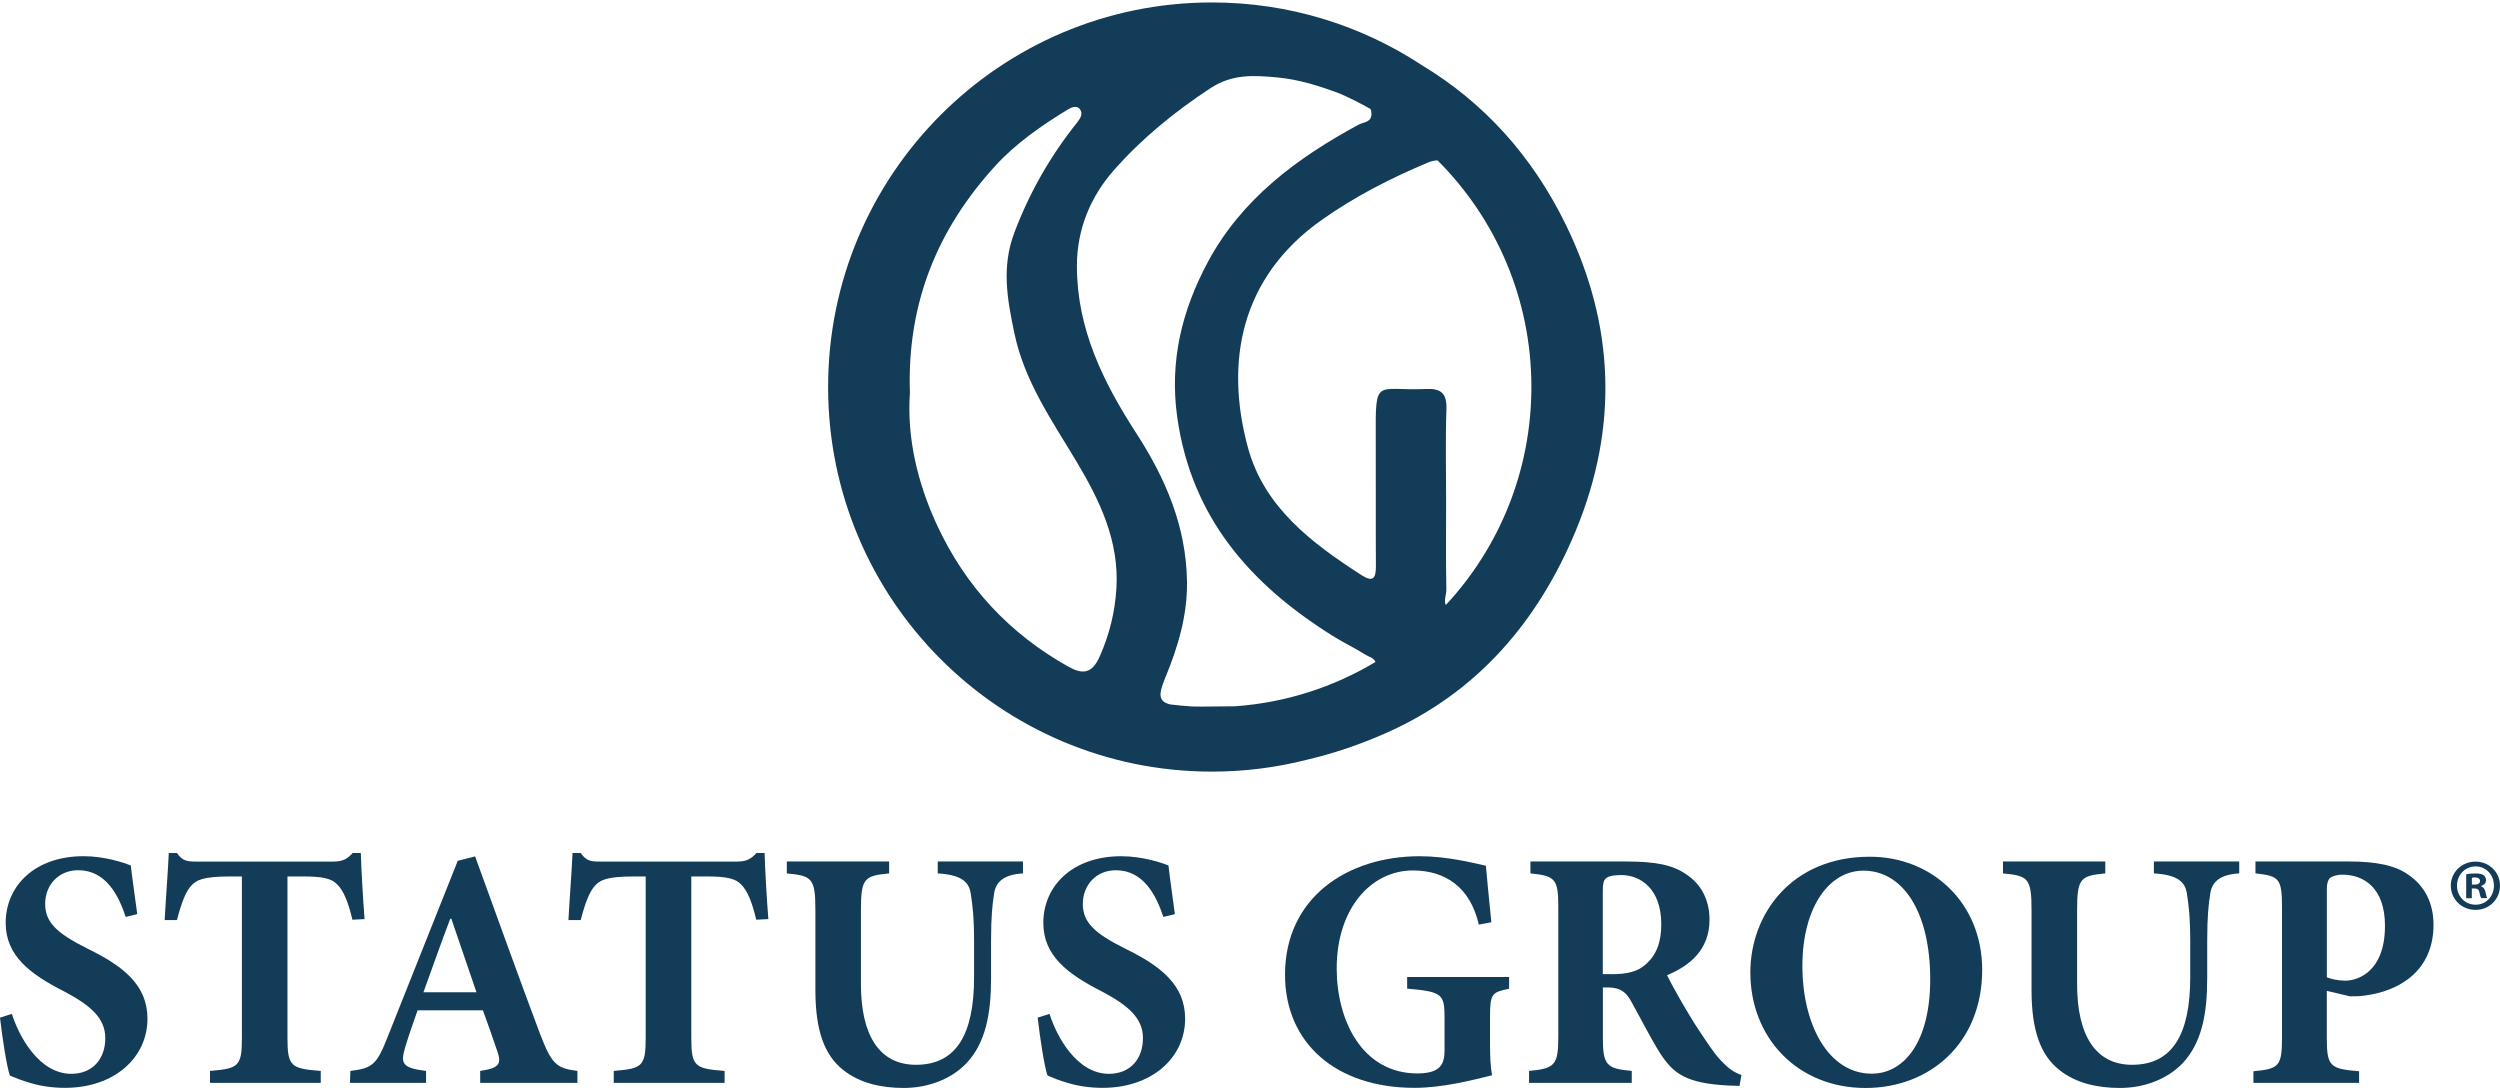<svg width="94" height="41" viewBox="0 0 94 41" fill="none" xmlns="http://www.w3.org/2000/svg">
<path d="M4.727 34.476C4.46 33.67 3.985 32.72 2.938 32.72C2.221 32.72 1.698 33.258 1.698 33.988C1.698 34.693 2.16 35.101 3.284 35.665C4.626 36.319 5.545 37.034 5.545 38.302C5.545 39.762 4.305 40.903 2.441 40.903C1.98 40.903 1.532 40.838 1.15 40.722C0.793 40.621 0.548 40.517 0.371 40.441C0.256 40.12 0.09 39.046 0 38.263L0.447 38.122C0.703 38.942 1.457 40.376 2.683 40.376C3.461 40.376 3.959 39.838 3.959 39.032C3.959 38.277 3.397 37.803 2.438 37.291C1.122 36.626 0.214 35.932 0.214 34.704C0.214 33.295 1.324 32.193 3.141 32.193C3.959 32.193 4.687 32.45 4.918 32.54C4.969 33.013 5.059 33.577 5.16 34.371L4.727 34.476Z" fill="#133C58"/>
<path d="M13.25 34.581C13.095 33.916 12.918 33.493 12.687 33.262C12.471 33.031 12.139 32.955 11.397 32.955H10.809V39.013C10.809 40.101 10.935 40.18 12.06 40.267V40.715H7.896V40.267C8.97 40.177 9.096 40.101 9.096 39.013V32.955H8.661C7.612 32.955 7.381 33.096 7.19 33.302C6.985 33.519 6.819 33.956 6.653 34.595H6.192C6.242 33.66 6.318 32.724 6.346 32.073H6.653C6.858 32.369 7.024 32.395 7.381 32.395H12.518C12.864 32.395 13.042 32.318 13.261 32.073H13.567C13.582 32.611 13.643 33.739 13.708 34.558L13.25 34.581Z" fill="#133C58"/>
<path d="M18.055 40.715V40.267C18.809 40.152 18.874 40 18.668 39.436C18.542 39.053 18.348 38.515 18.157 37.988H15.702C15.561 38.385 15.395 38.847 15.241 39.357C15.061 39.971 15.086 40.152 16.02 40.267V40.715H13.16L13.174 40.267C14.017 40.166 14.172 40.025 14.591 38.949L17.212 32.366L17.864 32.2C18.682 34.44 19.475 36.669 20.305 38.873C20.741 40 20.907 40.166 21.711 40.267V40.715H18.055ZM16.97 34.542H16.931C16.573 35.477 16.253 36.399 15.921 37.309H17.915L16.97 34.542Z" fill="#133C58"/>
<path d="M28.434 34.581C28.279 33.916 28.102 33.493 27.872 33.262C27.655 33.031 27.323 32.955 26.581 32.955H25.993V39.013C25.993 40.101 26.12 40.18 27.245 40.267V40.715H23.077V40.267C24.152 40.177 24.278 40.101 24.278 39.013V32.955H23.842C22.793 32.955 22.563 33.096 22.372 33.302C22.166 33.519 22 33.956 21.835 34.595H21.373C21.424 33.66 21.5 32.724 21.528 32.073H21.835C22.04 32.369 22.206 32.395 22.563 32.395H27.7C28.046 32.395 28.223 32.318 28.443 32.073H28.749C28.763 32.611 28.825 33.739 28.89 34.558L28.434 34.581Z" fill="#133C58"/>
<path d="M38.464 32.84C37.761 32.88 37.441 33.147 37.379 33.595C37.314 33.992 37.264 34.466 37.264 35.376V36.771C37.264 38.129 37.059 39.205 36.344 39.972C35.757 40.586 34.888 40.907 33.979 40.907C33.136 40.907 32.332 40.727 31.719 40.242C30.99 39.679 30.659 38.732 30.659 37.233V34.224C30.659 33.02 30.532 32.93 29.584 32.84V32.392H33.431V32.84C32.498 32.93 32.371 33.02 32.371 34.224V37.002C32.371 38.923 33.06 40.036 34.441 40.036C35.962 40.036 36.625 38.884 36.625 36.745V35.376C36.625 34.466 36.561 33.981 36.499 33.595C36.434 33.147 36.128 32.891 35.259 32.84V32.392H38.464V32.84Z" fill="#133C58"/>
<path d="M43.742 34.476C43.475 33.67 43 32.721 41.954 32.721C41.237 32.721 40.714 33.259 40.714 33.989C40.714 34.693 41.175 35.102 42.3 35.665C43.641 36.319 44.561 37.035 44.561 38.303C44.561 39.762 43.321 40.903 41.456 40.903C40.995 40.903 40.548 40.839 40.166 40.723C39.809 40.622 39.564 40.517 39.387 40.441C39.271 40.12 39.105 39.047 39.016 38.263L39.463 38.122C39.718 38.942 40.472 40.376 41.698 40.376C42.477 40.376 42.975 39.838 42.975 39.032C42.975 38.277 42.412 37.804 41.453 37.291C40.138 36.626 39.229 35.933 39.229 34.704C39.229 33.296 40.34 32.194 42.156 32.194C42.975 32.194 43.703 32.45 43.934 32.54C43.984 33.014 44.074 33.577 44.175 34.372L43.742 34.476Z" fill="#133C58"/>
<path d="M56.742 37.178C56.103 37.305 56.025 37.359 56.025 38.215V39.227C56.025 39.689 56.039 40.097 56.101 40.43C55.333 40.622 54.222 40.903 53.188 40.903C50.224 40.903 48.317 39.213 48.317 36.651C48.317 33.732 50.682 32.194 53.379 32.194C54.414 32.194 55.412 32.45 55.87 32.552C55.91 33 55.971 33.665 56.075 34.676L55.603 34.766C55.282 33.346 54.326 32.729 53.123 32.729C51.59 32.729 50.26 34.113 50.26 36.418C50.26 38.35 51.205 40.362 53.303 40.362C53.559 40.362 53.851 40.323 54.02 40.207C54.211 40.092 54.315 39.886 54.315 39.503V38.286C54.315 37.39 54.251 37.285 52.909 37.173V36.736H56.742V37.178Z" fill="#133C58"/>
<path d="M65.406 40.831C65.33 40.831 65.175 40.817 65.023 40.817C63.412 40.741 62.914 40.38 62.403 39.574C62.071 39.05 61.725 38.357 61.354 37.692C61.148 37.295 60.918 37.143 60.51 37.129H60.268V39C60.268 40.051 60.395 40.177 61.354 40.267V40.715H57.493V40.267C58.452 40.177 58.592 40.051 58.592 39V34.083C58.592 33.057 58.477 32.93 57.544 32.84V32.392H61.134C62.245 32.392 62.897 32.519 63.409 32.88C63.921 33.212 64.278 33.79 64.278 34.581C64.278 35.709 63.536 36.312 62.681 36.669C62.861 37.041 63.344 37.898 63.716 38.487C64.177 39.191 64.444 39.6 64.7 39.87C64.981 40.166 65.186 40.318 65.479 40.42L65.406 40.831ZM60.6 36.63C61.137 36.63 61.57 36.54 61.851 36.283C62.287 35.925 62.464 35.413 62.464 34.759C62.464 33.401 61.671 32.902 60.957 32.902C60.637 32.902 60.459 32.953 60.381 33.029C60.291 33.105 60.265 33.235 60.265 33.502V36.627H60.6V36.63Z" fill="#133C58"/>
<path d="M70.312 32.213C72.626 32.213 74.53 33.929 74.53 36.465C74.53 39.232 72.55 40.908 70.146 40.908C67.59 40.908 65.813 39.026 65.813 36.566C65.813 34.363 67.371 32.213 70.298 32.213H70.312ZM70.059 32.737C68.78 32.737 67.77 34.106 67.77 36.324C67.77 38.513 68.74 40.37 70.377 40.37C71.592 40.37 72.576 39.178 72.576 36.823C72.576 34.275 71.541 32.737 70.07 32.737H70.059Z" fill="#133C58"/>
<path d="M84.192 32.84C83.489 32.88 83.168 33.147 83.107 33.595C83.042 33.992 82.991 34.466 82.991 35.376V36.771C82.991 38.129 82.786 39.205 82.072 39.972C81.484 40.586 80.615 40.907 79.707 40.907C78.863 40.907 78.059 40.727 77.446 40.242C76.718 39.679 76.386 38.732 76.386 37.233V34.224C76.386 33.02 76.26 32.93 75.312 32.84V32.392H79.159V32.84C78.225 32.93 78.099 33.02 78.099 34.224V37.002C78.099 38.923 78.787 40.036 80.168 40.036C81.689 40.036 82.353 38.884 82.353 36.745V35.376C82.353 34.466 82.288 33.981 82.226 33.595C82.162 33.147 81.855 32.891 80.986 32.84V32.392H84.195V32.84H84.192Z" fill="#133C58"/>
<path d="M88.32 32.392C89.329 32.392 90.058 32.533 90.555 32.891C91.157 33.3 91.5 33.942 91.5 34.773C91.5 36.489 90.235 37.27 88.894 37.436C88.702 37.462 88.497 37.462 88.357 37.462L87.488 37.256V39.011C87.488 40.099 87.603 40.189 88.702 40.279V40.716H84.729V40.279C85.688 40.189 85.803 40.099 85.803 39.011V34.106C85.803 33.018 85.688 32.939 84.805 32.838V32.39H88.32V32.392ZM87.49 36.746C87.645 36.811 87.912 36.873 88.179 36.873C88.652 36.873 89.675 36.54 89.675 34.81C89.675 33.362 88.857 32.888 88.078 32.888C87.836 32.888 87.682 32.953 87.606 33.015C87.53 33.091 87.49 33.221 87.49 33.413V36.746Z" fill="#133C58"/>
<path d="M58.888 8.475C57.611 5.849 55.786 3.854 53.463 2.451C51.194 0.96 48.483 0.092 45.568 0.092C37.599 0.092 31.137 6.567 31.137 14.553C31.137 22.538 37.596 29.013 45.568 29.013C46.799 29.013 47.994 28.858 49.133 28.568C50.123 28.337 51.121 28.002 52.128 27.556C55.547 26.04 57.839 23.366 59.262 19.923C60.856 16.046 60.71 12.225 58.888 8.475ZM46.434 26.556C45.787 26.556 45.292 26.576 44.836 26.564C44.555 26.548 44.274 26.519 43.998 26.486C43.56 26.376 43.551 26.122 43.802 25.514C44.285 24.344 44.651 23.152 44.631 21.859C44.6 19.796 43.827 17.993 42.736 16.308C41.482 14.372 40.486 12.361 40.492 9.985C40.495 8.616 41.004 7.396 41.878 6.404C42.93 5.209 44.159 4.206 45.508 3.319C46.355 2.763 47.179 2.837 48.008 2.91C48.827 2.983 49.622 3.234 50.398 3.527C50.786 3.699 51.166 3.891 51.532 4.099C51.548 4.141 51.562 4.186 51.565 4.243C51.596 4.606 51.27 4.587 51.087 4.685C48.767 5.942 46.684 7.48 45.41 9.861C44.446 11.665 43.968 13.564 44.263 15.68C44.797 19.472 47.024 21.977 50.106 23.907C50.511 24.161 50.947 24.367 51.352 24.623C51.475 24.702 51.647 24.722 51.717 24.891C50.151 25.829 48.354 26.421 46.434 26.556ZM38.144 12.544C38.524 14.347 39.561 15.823 40.481 17.362C41.358 18.827 42.084 20.346 41.977 22.121C41.923 23.011 41.718 23.848 41.352 24.677C41.057 25.344 40.697 25.361 40.174 25.068C37.95 23.826 36.291 22.037 35.225 19.729C34.486 18.128 34.095 16.426 34.213 14.773C34.095 11.383 35.267 8.596 37.427 6.232C38.2 5.387 39.167 4.716 40.157 4.113C40.306 4.023 40.492 3.961 40.602 4.102C40.728 4.268 40.635 4.437 40.5 4.606C39.496 5.86 38.715 7.227 38.141 8.743C37.646 10.047 37.877 11.276 38.144 12.544ZM54.383 22.169C54.36 21.067 54.374 19.963 54.374 18.858C54.374 17.7 54.346 16.539 54.386 15.384C54.405 14.795 54.189 14.601 53.621 14.626C51.717 14.71 51.717 14.144 51.728 16.491C51.737 18.092 51.723 19.692 51.734 21.29C51.737 21.763 51.616 21.901 51.175 21.614C49.31 20.408 47.53 19.072 46.92 16.821C46.048 13.603 46.644 10.428 49.693 8.272C50.95 7.382 52.279 6.708 53.677 6.117C53.821 6.057 53.941 6.029 54.054 6.032C56.233 8.21 57.58 11.222 57.58 14.55C57.58 17.717 56.36 20.599 54.363 22.749C54.279 22.586 54.386 22.346 54.383 22.169Z" fill="#133C58"/>
<path d="M94 33.299C94 33.809 93.601 34.212 93.078 34.212C92.563 34.212 92.15 33.812 92.15 33.299C92.15 32.8 92.56 32.397 93.078 32.397C93.601 32.397 94 32.8 94 33.299ZM92.383 33.299C92.383 33.699 92.678 34.017 93.086 34.017C93.48 34.017 93.772 33.699 93.772 33.301C93.772 32.901 93.483 32.577 93.081 32.577C92.678 32.58 92.383 32.904 92.383 33.299ZM92.937 33.772H92.729V32.87C92.811 32.853 92.926 32.842 93.075 32.842C93.244 32.842 93.322 32.87 93.387 32.907C93.438 32.946 93.474 33.017 93.474 33.104C93.474 33.203 93.398 33.279 93.289 33.313V33.324C93.376 33.358 93.426 33.423 93.454 33.544C93.483 33.682 93.499 33.735 93.519 33.769H93.294C93.266 33.735 93.249 33.654 93.224 33.549C93.207 33.451 93.154 33.406 93.038 33.406H92.94V33.772H92.937ZM92.943 33.262H93.041C93.156 33.262 93.249 33.223 93.249 33.13C93.249 33.048 93.19 32.992 93.058 32.992C93.004 32.992 92.965 32.997 92.943 33.003V33.262Z" fill="#133C58"/>
</svg>
